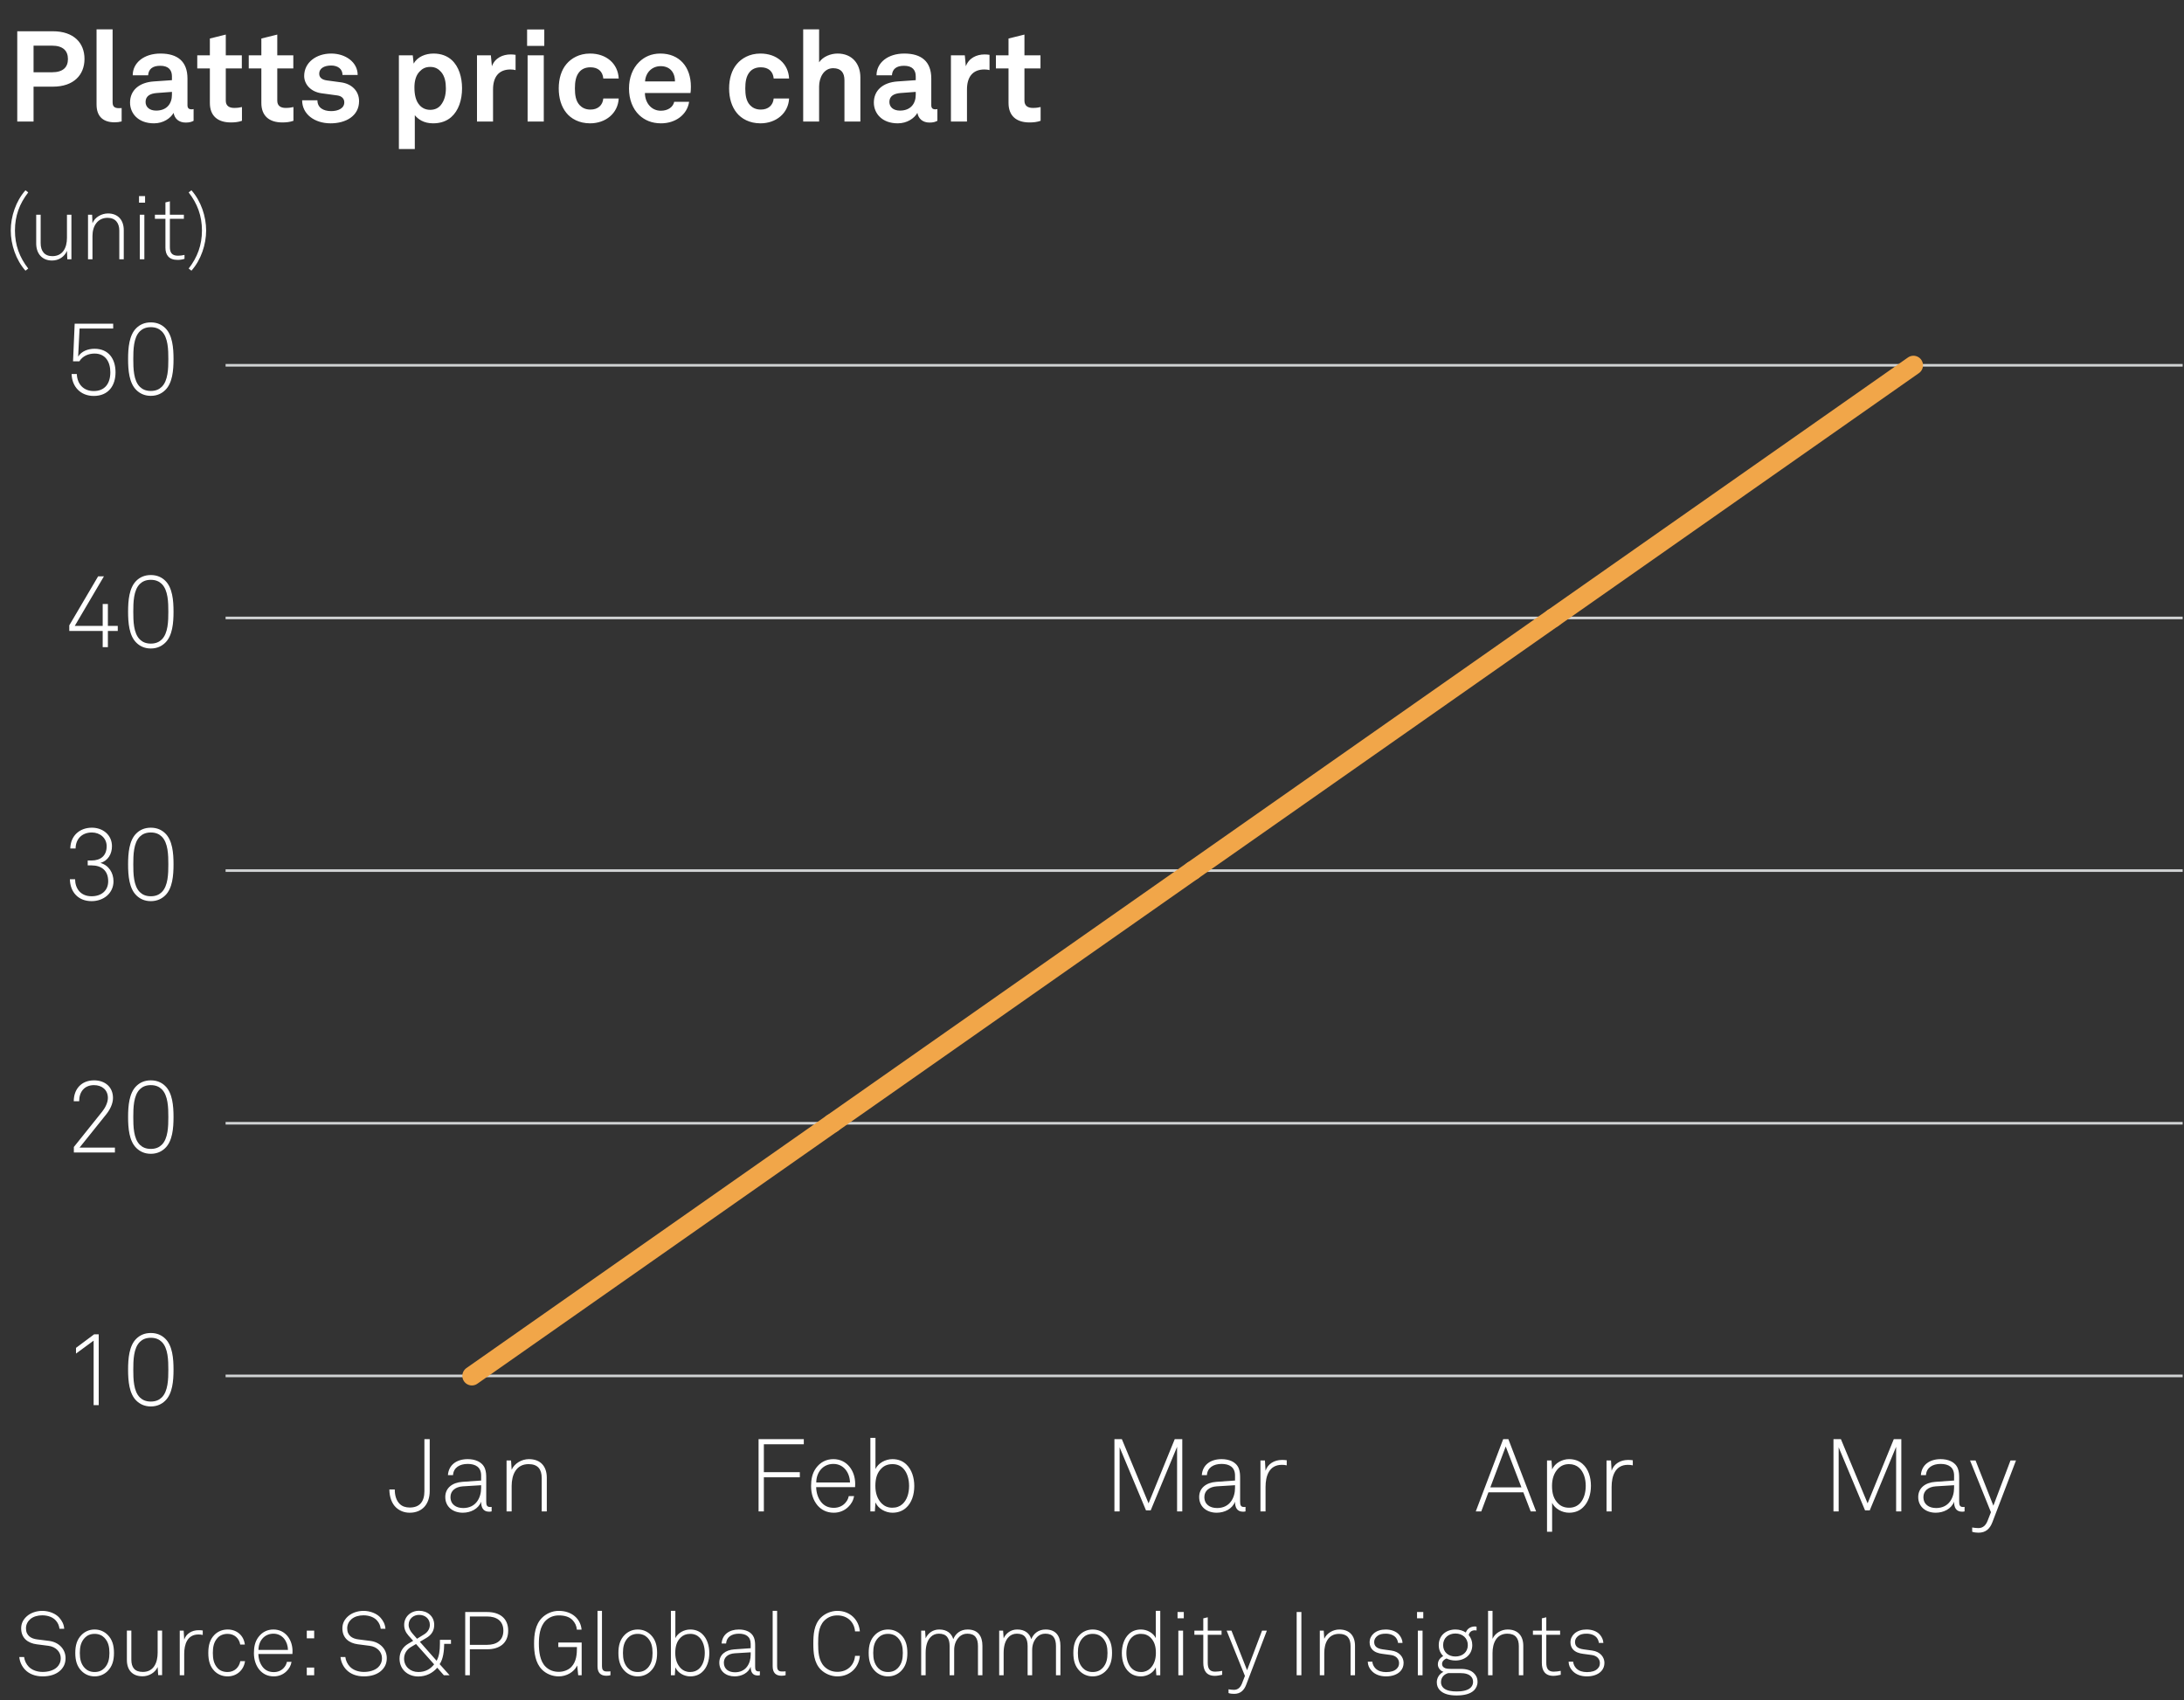 <svg width="343" height="267" viewBox="0 0 343 267" fill="none" xmlns="http://www.w3.org/2000/svg">
<rect x="0" y="0" width="343" height="267" fill="#333333" stroke="none"/>
<path d="M2.71 4.91H8.31C11.57 4.91 13.27 6.73 13.27 9.25C13.27 11.77 11.57 13.61 8.31 13.61H5.27V19.09H2.71V4.91ZM8.17 11.35C9.89 11.35 10.67 10.57 10.67 9.27C10.67 7.97 9.89 7.17 8.17 7.17H5.27V11.35H8.17ZM18.004 19.21C16.304 19.21 15.164 18.39 15.164 16.41V4.61H17.684V15.99C17.684 16.59 17.824 16.99 18.684 16.99C18.904 16.99 18.964 16.97 19.104 16.97V19.07C18.644 19.17 18.464 19.21 18.004 19.21ZM24.183 19.37C21.703 19.37 20.423 17.81 20.423 16.11C20.423 14.21 21.823 12.95 24.143 12.79L27.003 12.59V11.99C27.003 11.01 26.483 10.33 25.163 10.33C23.943 10.33 23.323 10.87 23.263 11.83H20.843C20.843 9.85 22.623 8.41 25.203 8.41C27.883 8.41 29.443 9.65 29.443 12.33V16.51C29.443 16.99 29.663 17.17 30.083 17.17C30.203 17.17 30.323 17.15 30.403 17.13V18.97C30.083 19.15 29.723 19.25 29.163 19.25C28.083 19.25 27.423 18.63 27.263 17.73C26.783 18.57 25.663 19.37 24.183 19.37ZM24.523 17.37C26.223 17.37 27.003 16.25 27.003 14.89V14.43L24.603 14.61C23.603 14.69 22.863 15.07 22.863 16.01C22.863 16.81 23.483 17.37 24.523 17.37ZM36.26 19.23C34.16 19.23 32.96 18.17 32.96 16.17V10.75H30.98V8.69H32.96V6.05L35.46 5.43V8.69H37.98V10.75H35.46V15.81C35.46 16.61 35.98 16.95 36.78 16.95C37.3 16.95 37.68 16.89 38 16.81V18.97C37.46 19.17 36.86 19.23 36.26 19.23ZM44.346 19.23C42.246 19.23 41.046 18.17 41.046 16.17V10.75H39.066V8.69H41.046V6.05L43.546 5.43V8.69H46.066V10.75H43.546V15.81C43.546 16.61 44.066 16.95 44.866 16.95C45.386 16.95 45.766 16.89 46.086 16.81V18.97C45.546 19.17 44.946 19.23 44.346 19.23ZM51.932 19.37C49.412 19.37 47.452 17.95 47.452 15.75H49.852C49.852 16.91 50.772 17.45 52.012 17.45C53.052 17.45 54.072 17.05 54.072 16.07C54.072 15.51 53.692 15.09 52.992 14.99L50.492 14.65C48.772 14.41 47.772 13.21 47.772 11.93C47.772 9.81 49.672 8.41 52.012 8.41C54.272 8.41 56.172 9.77 56.172 11.77H53.792C53.792 10.81 53.032 10.29 52.012 10.29C50.932 10.29 50.132 10.73 50.132 11.57C50.132 12.31 50.772 12.55 51.332 12.63L53.552 12.93C55.192 13.15 56.392 14.25 56.392 15.89C56.392 18.21 54.312 19.37 51.932 19.37ZM62.646 23.41V8.69H64.826L64.966 9.99C65.546 8.93 66.806 8.41 68.086 8.41C69.286 8.41 70.246 8.79 70.946 9.43C72.066 10.45 72.566 12.13 72.566 13.87C72.566 15.73 72.006 17.39 70.866 18.39C70.166 19.01 69.206 19.37 68.026 19.37C66.526 19.37 65.646 18.71 65.146 18.09V23.41H62.646ZM67.566 17.25C68.326 17.25 68.866 16.95 69.226 16.51C69.786 15.81 70.026 14.93 70.026 13.87C70.026 12.91 69.866 11.99 69.286 11.31C68.866 10.83 68.366 10.51 67.566 10.51C66.806 10.51 66.306 10.79 65.866 11.27C65.286 11.89 65.086 12.79 65.086 13.73C65.086 14.85 65.286 15.85 65.906 16.53C66.286 16.95 66.826 17.25 67.566 17.25ZM74.912 19.09V8.69H77.092L77.252 10.41C77.732 9.09 78.972 8.55 80.192 8.55C80.452 8.55 80.712 8.57 80.972 8.61V11.01C80.772 10.95 80.472 10.91 80.172 10.91C78.312 10.91 77.432 12.11 77.432 14.05V19.09H74.912ZM82.861 8.69H85.401V19.09H82.861V8.69ZM82.781 4.63H85.481V7.21H82.781V4.63ZM92.67 19.37C90.95 19.37 89.67 18.63 88.95 17.73C88.15 16.75 87.75 15.41 87.75 13.89C87.75 12.37 88.15 11.01 88.97 10.05C89.71 9.17 90.95 8.41 92.67 8.41C95.21 8.41 97.05 9.97 97.17 12.33H94.75C94.65 11.21 93.93 10.57 92.73 10.57C91.91 10.57 91.37 10.87 91.03 11.25C90.41 11.93 90.29 12.91 90.29 13.89C90.29 14.87 90.41 15.85 91.03 16.51C91.39 16.89 91.91 17.21 92.73 17.21C93.91 17.21 94.65 16.53 94.75 15.47H97.17C97.05 17.79 95.13 19.37 92.67 19.37ZM103.825 19.37C102.345 19.37 101.245 18.87 100.405 18.09C99.345 17.09 98.785 15.59 98.785 13.89C98.785 12.23 99.345 10.73 100.385 9.73C101.185 8.95 102.265 8.41 103.705 8.41C106.705 8.41 108.505 10.51 108.505 13.61C108.505 14.01 108.485 14.37 108.445 14.61H101.285C101.285 16.03 102.205 17.39 103.785 17.39C104.925 17.39 105.705 16.81 105.885 15.99H108.225C107.925 18.03 106.065 19.37 103.825 19.37ZM101.305 12.79H106.005C106.005 11.25 105.105 10.39 103.765 10.39C102.405 10.39 101.405 11.37 101.305 12.79ZM119.428 19.37C117.708 19.37 116.428 18.63 115.708 17.73C114.908 16.75 114.508 15.41 114.508 13.89C114.508 12.37 114.908 11.01 115.728 10.05C116.468 9.17 117.708 8.41 119.428 8.41C121.968 8.41 123.808 9.97 123.928 12.33H121.508C121.408 11.21 120.688 10.57 119.488 10.57C118.668 10.57 118.128 10.87 117.788 11.25C117.168 11.93 117.048 12.91 117.048 13.89C117.048 14.87 117.168 15.85 117.788 16.51C118.148 16.89 118.668 17.21 119.488 17.21C120.668 17.21 121.408 16.53 121.508 15.47H123.928C123.808 17.79 121.888 19.37 119.428 19.37ZM126.142 4.61H128.642V9.79C129.242 8.89 130.462 8.41 131.542 8.41C133.822 8.41 135.122 10.01 135.122 12.15V19.09H132.622V12.61C132.622 11.41 132.082 10.71 130.842 10.71C129.342 10.71 128.642 12.25 128.642 13.57V19.09H126.142V4.61ZM140.999 19.37C138.519 19.37 137.239 17.81 137.239 16.11C137.239 14.21 138.639 12.95 140.959 12.79L143.819 12.59V11.99C143.819 11.01 143.299 10.33 141.979 10.33C140.759 10.33 140.139 10.87 140.079 11.83H137.659C137.659 9.85 139.439 8.41 142.019 8.41C144.699 8.41 146.259 9.65 146.259 12.33V16.51C146.259 16.99 146.479 17.17 146.899 17.17C147.019 17.17 147.139 17.15 147.219 17.13V18.97C146.899 19.15 146.539 19.25 145.979 19.25C144.899 19.25 144.239 18.63 144.079 17.73C143.599 18.57 142.479 19.37 140.999 19.37ZM141.339 17.37C143.039 17.37 143.819 16.25 143.819 14.89V14.43L141.419 14.61C140.419 14.69 139.679 15.07 139.679 16.01C139.679 16.81 140.299 17.37 141.339 17.37ZM149.345 19.09V8.69H151.525L151.685 10.41C152.165 9.09 153.405 8.55 154.625 8.55C154.885 8.55 155.145 8.57 155.405 8.61V11.01C155.205 10.95 154.905 10.91 154.605 10.91C152.745 10.91 151.865 12.11 151.865 14.05V19.09H149.345ZM161.69 19.23C159.59 19.23 158.39 18.17 158.39 16.17V10.75H156.41V8.69H158.39V6.05L160.89 5.43V8.69H163.41V10.75H160.89V15.81C160.89 16.61 161.41 16.95 162.21 16.95C162.73 16.95 163.11 16.89 163.43 16.81V18.97C162.89 19.17 162.29 19.23 161.69 19.23Z" fill="white"/>
<path d="M4 42.512C2.488 40.818 1.69 38.382 1.69 36.198C1.69 34.014 2.488 31.578 4 29.884L4.434 30.22C3.062 31.984 2.348 33.902 2.348 36.198C2.348 38.494 3.062 40.412 4.434 42.176L4 42.512ZM8.178 40.916C6.596 40.916 5.686 39.81 5.686 38.242V33.72H6.386V38.2C6.386 39.418 6.988 40.23 8.22 40.23C9.844 40.23 10.516 38.928 10.516 37.36V33.72H11.216V40.72H10.572L10.516 39.404C10.124 40.328 9.228 40.916 8.178 40.916ZM13.823 40.72V33.72H14.467L14.523 35.064C14.887 34.098 15.979 33.524 16.959 33.524C18.555 33.524 19.437 34.588 19.437 36.142V40.72H18.737V36.212C18.737 35.036 18.135 34.21 16.889 34.21C15.335 34.21 14.523 35.498 14.523 37.052V40.72H13.823ZM21.958 33.72H22.672V40.72H21.958V33.72ZM21.832 30.794H22.784V31.83H21.832V30.794ZM27.884 40.818C26.512 40.818 25.98 40.02 25.98 38.9V34.364H24.328V33.72H25.98V31.788L26.68 31.62V33.72H28.878V34.364H26.68V38.802C26.68 39.572 26.918 40.16 27.94 40.16C28.318 40.16 28.612 40.118 28.976 40.034V40.65C28.626 40.762 28.276 40.818 27.884 40.818ZM30.065 42.512L29.631 42.176C31.003 40.412 31.717 38.494 31.717 36.198C31.717 33.902 31.003 31.984 29.631 30.22L30.065 29.884C31.577 31.578 32.375 34.014 32.375 36.198C32.375 38.382 31.577 40.818 30.065 42.512Z" fill="white"/>
<path d="M10.296 260.412C10.296 261.28 9.974 261.854 9.512 262.316C8.84 262.974 7.846 263.282 6.698 263.282C5.564 263.282 4.584 262.918 3.926 262.218C3.436 261.7 3.1 261 3.03 260.244H3.786C3.856 260.832 4.136 261.378 4.514 261.77C5.046 262.316 5.872 262.582 6.698 262.582C7.552 262.582 8.406 262.358 8.952 261.84C9.302 261.504 9.54 261.042 9.54 260.412C9.54 259.46 8.798 258.634 7.608 258.48L5.76 258.242C4.36 258.06 3.324 257.262 3.324 255.736C3.324 254.91 3.688 254.322 4.192 253.86C4.808 253.3 5.718 252.992 6.642 252.992C7.706 252.992 8.77 253.426 9.33 254.084C9.75 254.574 10.03 255.092 10.086 255.806H9.344C9.274 255.302 9.12 254.924 8.798 254.546C8.364 254.014 7.552 253.692 6.642 253.692C5.928 253.692 5.242 253.874 4.752 254.294C4.374 254.63 4.08 255.092 4.08 255.736C4.08 256.912 4.92 257.36 5.83 257.472L7.706 257.71C9.246 257.906 10.296 259.012 10.296 260.412ZM17.899 259.6C17.899 260.79 17.633 261.714 16.905 262.442C16.415 262.932 15.729 263.282 14.861 263.282C13.993 263.282 13.307 262.932 12.817 262.442C12.089 261.714 11.823 260.79 11.823 259.6C11.823 258.41 12.089 257.486 12.817 256.758C13.307 256.268 13.993 255.918 14.861 255.918C15.729 255.918 16.415 256.268 16.905 256.758C17.633 257.486 17.899 258.41 17.899 259.6ZM17.185 259.6C17.185 258.69 17.031 257.878 16.401 257.22C16.037 256.842 15.533 256.604 14.861 256.604C14.189 256.604 13.685 256.842 13.321 257.22C12.691 257.878 12.537 258.69 12.537 259.6C12.537 260.51 12.691 261.322 13.321 261.98C13.685 262.358 14.189 262.596 14.861 262.596C15.533 262.596 16.037 262.358 16.401 261.98C17.031 261.322 17.185 260.51 17.185 259.6ZM25.458 263.086H24.842L24.758 261.812C24.366 262.708 23.372 263.268 22.392 263.268C20.782 263.268 19.928 262.274 19.928 260.706V256.086H20.628V260.664C20.628 261.882 21.16 262.582 22.434 262.582C24.156 262.582 24.758 261.098 24.758 259.586V256.086H25.458V263.086ZM31.842 256.772C31.618 256.716 31.38 256.702 31.156 256.702C29.406 256.702 28.93 258.27 28.93 259.74V263.1H28.23V256.1H28.846L28.93 257.514C29.238 256.548 30.176 256.03 31.156 256.03C31.38 256.03 31.618 256.03 31.842 256.072V256.772ZM38.482 260.888C38.3 262.246 37.222 263.282 35.752 263.282C34.884 263.282 34.184 262.946 33.694 262.456C32.966 261.728 32.714 260.79 32.714 259.6C32.714 258.41 32.966 257.472 33.694 256.744C34.184 256.254 34.884 255.918 35.752 255.918C37.208 255.918 38.286 256.87 38.454 258.284H37.726C37.572 257.318 36.816 256.604 35.752 256.604C35.08 256.604 34.562 256.828 34.198 257.206C33.568 257.864 33.428 258.69 33.428 259.6C33.428 260.51 33.568 261.35 34.198 262.008C34.562 262.386 35.08 262.596 35.752 262.596C36.83 262.596 37.572 261.84 37.74 260.888H38.482ZM45.94 259.306C45.94 259.474 45.926 259.6 45.926 259.768H40.578C40.592 260.58 40.858 261.336 41.306 261.868C41.698 262.33 42.244 262.61 43 262.61C43.616 262.61 44.148 262.386 44.526 261.994C44.778 261.728 44.974 261.42 45.058 261H45.786C45.688 261.602 45.394 262.092 45.002 262.47C44.498 262.974 43.798 263.282 43 263.282C41.992 263.282 41.278 262.862 40.774 262.288C40.2 261.616 39.878 260.692 39.878 259.628C39.878 258.746 40.018 257.878 40.564 257.136C41.152 256.338 41.964 255.918 42.944 255.918C44.834 255.918 45.94 257.542 45.94 259.306ZM45.226 259.124C45.198 257.794 44.372 256.576 42.944 256.576C41.502 256.576 40.592 257.738 40.592 259.124H45.226ZM49.343 257.304H48.181V256.1H49.343V257.304ZM49.343 263.1H48.181V261.896H49.343V263.1ZM60.745 260.412C60.745 261.28 60.423 261.854 59.961 262.316C59.289 262.974 58.295 263.282 57.147 263.282C56.013 263.282 55.033 262.918 54.375 262.218C53.885 261.7 53.549 261 53.479 260.244H54.235C54.305 260.832 54.585 261.378 54.963 261.77C55.495 262.316 56.321 262.582 57.147 262.582C58.001 262.582 58.855 262.358 59.401 261.84C59.751 261.504 59.989 261.042 59.989 260.412C59.989 259.46 59.247 258.634 58.057 258.48L56.209 258.242C54.809 258.06 53.773 257.262 53.773 255.736C53.773 254.91 54.137 254.322 54.641 253.86C55.257 253.3 56.167 252.992 57.091 252.992C58.155 252.992 59.219 253.426 59.779 254.084C60.199 254.574 60.479 255.092 60.535 255.806H59.793C59.723 255.302 59.569 254.924 59.247 254.546C58.813 254.014 58.001 253.692 57.091 253.692C56.377 253.692 55.691 253.874 55.201 254.294C54.823 254.63 54.529 255.092 54.529 255.736C54.529 256.912 55.369 257.36 56.279 257.472L58.155 257.71C59.695 257.906 60.745 259.012 60.745 260.412ZM70.826 258.172H69.762C69.748 259.222 69.622 260.538 69.048 261.364L70.602 263.1H69.706L68.67 261.924C67.956 262.75 66.934 263.296 65.688 263.296C64.064 263.296 62.748 262.204 62.748 260.496C62.748 259.502 63.252 258.662 64.106 258.158L64.89 257.696L64.162 256.884C63.686 256.352 63.476 255.82 63.476 255.19C63.476 253.958 64.456 252.978 65.814 252.978C67.13 252.978 68.194 253.832 68.194 255.19C68.194 256.142 67.732 256.786 66.976 257.234L65.94 257.85L68.572 260.832C68.978 260.104 69.09 259.222 69.09 258.144V257.542H70.826V258.172ZM67.508 255.19C67.508 254.238 66.78 253.622 65.814 253.622C64.932 253.622 64.176 254.238 64.176 255.19C64.176 255.68 64.428 256.142 64.764 256.534L65.492 257.374L66.626 256.674C67.172 256.338 67.508 255.806 67.508 255.19ZM68.18 261.392L65.338 258.2L64.554 258.662C63.882 259.054 63.462 259.712 63.462 260.496C63.462 261.756 64.47 262.596 65.688 262.596C66.808 262.596 67.592 262.134 68.18 261.392ZM79.811 256.1C79.811 258.102 78.411 259.026 76.507 259.026H73.791V263.1H73.063V253.174H76.507C78.411 253.174 79.811 254.098 79.811 256.1ZM79.055 256.1C79.055 254.546 77.963 253.874 76.507 253.874H73.791V258.326H76.507C77.963 258.326 79.055 257.654 79.055 256.1ZM91.352 263.1H90.806L90.652 261.574C90.134 262.638 88.944 263.282 87.754 263.282C86.69 263.282 85.752 262.848 85.136 262.232C84.072 261.182 83.876 259.558 83.876 258.144C83.876 256.716 84.058 255.134 85.136 254.07C85.766 253.454 86.69 252.992 87.754 252.992C89.798 252.992 91.198 254.238 91.338 255.946H90.596C90.54 255.302 90.302 254.868 89.938 254.462C89.42 253.902 88.622 253.706 87.768 253.706C86.914 253.706 86.228 254.014 85.71 254.518C84.786 255.428 84.632 256.926 84.632 258.144C84.632 259.348 84.786 260.916 85.724 261.798C86.256 262.302 86.942 262.568 87.754 262.568C88.552 262.568 89.294 262.26 89.742 261.784C90.54 260.944 90.61 259.768 90.61 258.676H87.684V257.962H91.352V263.1ZM95.87 263.1C95.716 263.142 95.534 263.184 95.24 263.184C94.344 263.184 93.84 262.722 93.84 261.7V252.992H94.54V261.672C94.54 262.148 94.68 262.512 95.268 262.512C95.548 262.512 95.674 262.512 95.87 262.484V263.1ZM103.198 259.6C103.198 260.79 102.932 261.714 102.204 262.442C101.714 262.932 101.028 263.282 100.16 263.282C99.292 263.282 98.606 262.932 98.116 262.442C97.388 261.714 97.122 260.79 97.122 259.6C97.122 258.41 97.388 257.486 98.116 256.758C98.606 256.268 99.292 255.918 100.16 255.918C101.028 255.918 101.714 256.268 102.204 256.758C102.932 257.486 103.198 258.41 103.198 259.6ZM102.484 259.6C102.484 258.69 102.33 257.878 101.7 257.22C101.336 256.842 100.832 256.604 100.16 256.604C99.488 256.604 98.984 256.842 98.62 257.22C97.99 257.878 97.836 258.69 97.836 259.6C97.836 260.51 97.99 261.322 98.62 261.98C98.984 262.358 99.488 262.596 100.16 262.596C100.832 262.596 101.336 262.358 101.7 261.98C102.33 261.322 102.484 260.51 102.484 259.6ZM111.4 259.614C111.4 260.818 111.036 261.938 110.252 262.624C109.79 263.03 109.188 263.282 108.39 263.282C107.452 263.282 106.444 262.736 106.066 261.868L105.982 263.1H105.366V252.992H106.066V257.276C106.444 256.478 107.41 255.918 108.404 255.918C109.216 255.918 109.846 256.198 110.308 256.646C111.05 257.346 111.4 258.466 111.4 259.614ZM110.686 259.6C110.686 258.704 110.448 257.808 109.902 257.22C109.538 256.842 109.062 256.604 108.404 256.604C107.76 256.604 107.284 256.814 106.934 257.15C106.29 257.752 106.052 258.564 106.052 259.6C106.052 260.566 106.318 261.42 106.948 262.036C107.298 262.372 107.76 262.596 108.376 262.596C108.964 262.596 109.412 262.414 109.762 262.106C110.406 261.532 110.686 260.594 110.686 259.6ZM119.338 263.1C119.17 263.128 119.17 263.142 119.002 263.142C118.134 263.142 117.896 262.512 117.896 261.77C117.518 262.764 116.454 263.282 115.376 263.282C114.018 263.282 112.968 262.47 112.968 261.126C112.968 259.88 113.934 259.138 115.32 259.04L117.896 258.858V258.172C117.896 257.01 117.112 256.576 116.048 256.576C114.942 256.576 114.102 257.08 114.032 258.116H113.332C113.43 256.702 114.536 255.918 116.048 255.918C117 255.918 118.036 256.24 118.414 257.206C118.582 257.64 118.596 258.088 118.596 258.55V261.742C118.596 262.218 118.666 262.498 119.142 262.498C119.226 262.498 119.268 262.498 119.338 262.484V263.1ZM117.896 259.866V259.502L115.39 259.656C114.354 259.726 113.682 260.272 113.682 261.126C113.682 262.134 114.438 262.638 115.432 262.638C117.196 262.638 117.896 261.21 117.896 259.866ZM123.378 263.1C123.224 263.142 123.042 263.184 122.748 263.184C121.852 263.184 121.348 262.722 121.348 261.7V252.992H122.048V261.672C122.048 262.148 122.188 262.512 122.776 262.512C123.056 262.512 123.182 262.512 123.378 262.484V263.1ZM135.042 260.062C134.888 261.896 133.488 263.282 131.514 263.282C130.562 263.282 129.582 262.89 128.896 262.204C127.832 261.126 127.734 259.544 127.734 258.13C127.734 256.716 127.832 255.148 128.896 254.07C129.582 253.384 130.562 252.992 131.514 252.992C133.488 252.992 134.888 254.378 135.042 256.212H134.286C134.16 254.742 133.082 253.706 131.514 253.706C130.632 253.706 129.96 254.014 129.428 254.56C128.532 255.484 128.49 256.94 128.49 258.13C128.49 259.32 128.546 260.79 129.442 261.714C129.988 262.274 130.688 262.568 131.514 262.568C133.082 262.568 134.16 261.532 134.286 260.062H135.042ZM142.504 259.6C142.504 260.79 142.238 261.714 141.51 262.442C141.02 262.932 140.334 263.282 139.466 263.282C138.598 263.282 137.912 262.932 137.422 262.442C136.694 261.714 136.428 260.79 136.428 259.6C136.428 258.41 136.694 257.486 137.422 256.758C137.912 256.268 138.598 255.918 139.466 255.918C140.334 255.918 141.02 256.268 141.51 256.758C142.238 257.486 142.504 258.41 142.504 259.6ZM141.79 259.6C141.79 258.69 141.636 257.878 141.006 257.22C140.642 256.842 140.138 256.604 139.466 256.604C138.794 256.604 138.29 256.842 137.926 257.22C137.296 257.878 137.142 258.69 137.142 259.6C137.142 260.51 137.296 261.322 137.926 261.98C138.29 262.358 138.794 262.596 139.466 262.596C140.138 262.596 140.642 262.358 141.006 261.98C141.636 261.322 141.79 260.51 141.79 259.6ZM154.291 263.1H153.591V258.522C153.591 257.304 153.143 256.576 151.925 256.576C151.393 256.576 151.001 256.758 150.679 257.052C150.133 257.57 149.853 258.298 149.853 259.138V263.1H149.139V258.522C149.139 257.304 148.677 256.576 147.459 256.576C146.927 256.576 146.521 256.758 146.213 257.052C145.583 257.64 145.373 258.606 145.373 259.6V263.1H144.673V256.1H145.289L145.373 257.304C145.737 256.506 146.493 255.918 147.501 255.918C148.719 255.918 149.433 256.52 149.713 257.43C150.077 256.562 150.819 255.918 151.967 255.918C153.605 255.918 154.291 256.982 154.291 258.48V263.1ZM166.541 263.1H165.841V258.522C165.841 257.304 165.393 256.576 164.175 256.576C163.643 256.576 163.251 256.758 162.929 257.052C162.383 257.57 162.103 258.298 162.103 259.138V263.1H161.389V258.522C161.389 257.304 160.927 256.576 159.709 256.576C159.177 256.576 158.771 256.758 158.463 257.052C157.833 257.64 157.623 258.606 157.623 259.6V263.1H156.923V256.1H157.539L157.623 257.304C157.987 256.506 158.743 255.918 159.751 255.918C160.969 255.918 161.683 256.52 161.963 257.43C162.327 256.562 163.069 255.918 164.217 255.918C165.855 255.918 166.541 256.982 166.541 258.48V263.1ZM174.647 259.6C174.647 260.79 174.381 261.714 173.653 262.442C173.163 262.932 172.477 263.282 171.609 263.282C170.741 263.282 170.055 262.932 169.565 262.442C168.837 261.714 168.571 260.79 168.571 259.6C168.571 258.41 168.837 257.486 169.565 256.758C170.055 256.268 170.741 255.918 171.609 255.918C172.477 255.918 173.163 256.268 173.653 256.758C174.381 257.486 174.647 258.41 174.647 259.6ZM173.933 259.6C173.933 258.69 173.779 257.878 173.149 257.22C172.785 256.842 172.281 256.604 171.609 256.604C170.937 256.604 170.433 256.842 170.069 257.22C169.439 257.878 169.285 258.69 169.285 259.6C169.285 260.51 169.439 261.322 170.069 261.98C170.433 262.358 170.937 262.596 171.609 262.596C172.281 262.596 172.785 262.358 173.149 261.98C173.779 261.322 173.933 260.51 173.933 259.6ZM182.22 263.1H181.604L181.52 261.868C181.142 262.736 180.134 263.282 179.196 263.282C178.398 263.282 177.796 263.03 177.334 262.624C176.55 261.938 176.186 260.818 176.186 259.614C176.186 258.466 176.536 257.346 177.278 256.646C177.74 256.198 178.37 255.918 179.182 255.918C180.176 255.918 181.142 256.478 181.52 257.276V252.992H182.22V263.1ZM181.534 259.6C181.534 258.564 181.296 257.752 180.652 257.15C180.302 256.814 179.826 256.604 179.182 256.604C178.524 256.604 178.048 256.842 177.684 257.22C177.138 257.808 176.9 258.704 176.9 259.6C176.9 260.594 177.18 261.532 177.824 262.106C178.174 262.414 178.622 262.596 179.21 262.596C179.826 262.596 180.288 262.372 180.638 262.036C181.268 261.42 181.534 260.566 181.534 259.6ZM185.915 254.154H184.935V253.174H185.915V254.154ZM185.803 263.1H185.061V256.1H185.803V263.1ZM191.946 263.03C191.554 263.114 191.176 263.198 190.784 263.198C189.482 263.198 188.978 262.372 188.978 261.154V256.744H187.578V256.1H188.978V254.168L189.678 254V256.1H191.848V256.744H189.678V261.126C189.678 261.952 189.902 262.54 190.84 262.54C191.218 262.54 191.568 262.484 191.946 262.414V263.03ZM198.962 256.1L195.714 264.598C195.378 265.48 194.804 266.026 193.824 266.026C193.558 266.026 193.194 265.998 192.942 265.9V265.312C193.222 265.354 193.516 265.396 193.796 265.396C194.468 265.396 194.846 264.948 195.07 264.36L195.518 263.212L192.648 256.1H193.404L195.854 262.316L198.206 256.1H198.962ZM204.385 263.1H203.643V253.174H204.385V263.1ZM212.807 263.1H212.107V258.522C212.107 257.304 211.575 256.604 210.301 256.604C208.579 256.604 207.977 258.088 207.977 259.6V263.1H207.277V256.1H207.893L207.977 257.374C208.369 256.492 209.363 255.918 210.343 255.918C211.953 255.918 212.807 256.912 212.807 258.48V263.1ZM220.437 261.154C220.437 261.672 220.269 262.092 219.961 262.442C219.457 263.002 218.617 263.282 217.693 263.282C216.741 263.282 215.929 262.988 215.397 262.386C215.005 261.938 214.837 261.546 214.809 260.972H215.523C215.565 261.392 215.747 261.756 216.041 262.05C216.447 262.442 217.021 262.61 217.693 262.61C218.421 262.61 218.995 262.442 219.345 262.092C219.597 261.84 219.723 261.602 219.723 261.196C219.723 260.566 219.275 260.034 218.435 259.922L217.077 259.74C216.503 259.67 215.887 259.488 215.495 259.04C215.243 258.746 215.103 258.382 215.103 257.934C215.103 257.374 215.341 256.912 215.705 256.576C216.209 256.114 216.895 255.918 217.623 255.918C218.463 255.918 219.261 256.184 219.737 256.744C220.059 257.122 220.255 257.584 220.269 258.032H219.569C219.541 257.808 219.443 257.458 219.219 257.192C218.897 256.814 218.351 256.576 217.623 256.576C217.077 256.576 216.671 256.674 216.363 256.898C216.013 257.15 215.817 257.486 215.817 257.864C215.817 258.452 216.111 258.9 217.175 259.04L218.505 259.222C219.821 259.404 220.437 260.3 220.437 261.154ZM223.527 254.154H222.547V253.174H223.527V254.154ZM223.415 263.1H222.673V256.1H223.415V263.1ZM232.049 264.15C232.049 264.696 231.825 265.13 231.517 265.452C230.915 266.068 229.865 266.278 228.745 266.278C227.681 266.278 226.729 266.068 226.141 265.466C225.833 265.144 225.651 264.738 225.651 264.206C225.651 263.534 226.043 262.876 226.701 262.568C226.211 262.428 225.819 261.91 225.819 261.42C225.819 260.818 226.127 260.398 226.659 260.09C226.225 259.67 225.959 259.096 225.959 258.368C225.959 256.856 227.107 255.918 228.577 255.918C229.193 255.918 229.753 256.086 230.215 256.394C230.397 255.792 230.999 255.442 231.629 255.442C231.713 255.442 231.811 255.47 231.895 255.47V256.072C231.811 256.072 231.713 256.044 231.629 256.044C231.125 256.044 230.761 256.324 230.663 256.8C231.013 257.206 231.223 257.738 231.223 258.368C231.223 259.88 230.047 260.79 228.577 260.79C228.059 260.79 227.583 260.678 227.177 260.468C226.813 260.608 226.477 260.902 226.477 261.336C226.477 261.672 226.687 261.882 226.967 261.994C227.219 262.092 227.639 262.106 227.905 262.106H229.431C230.327 262.106 231.041 262.33 231.489 262.792C231.825 263.128 232.049 263.534 232.049 264.15ZM230.523 258.368C230.523 257.248 229.669 256.548 228.577 256.548C227.485 256.548 226.645 257.248 226.645 258.368C226.645 259.488 227.485 260.16 228.577 260.16C229.669 260.16 230.523 259.488 230.523 258.368ZM231.349 264.15C231.349 263.758 231.223 263.506 231.013 263.282C230.691 262.946 230.145 262.764 229.319 262.764H227.471C226.883 262.904 226.309 263.38 226.309 264.206C226.309 264.57 226.463 264.878 226.687 265.088C227.191 265.564 228.059 265.648 228.759 265.648C229.459 265.648 230.453 265.564 230.985 265.032C231.195 264.822 231.349 264.514 231.349 264.15ZM239.234 263.1H238.534V258.522C238.534 257.304 238.002 256.576 236.728 256.576C235.006 256.576 234.404 258.088 234.404 259.6V263.1H233.704V252.992H234.404V257.388C234.796 256.492 235.79 255.918 236.77 255.918C238.38 255.918 239.234 256.912 239.234 258.48V263.1ZM245.116 263.03C244.724 263.114 244.346 263.198 243.954 263.198C242.652 263.198 242.148 262.372 242.148 261.154V256.744H240.748V256.1H242.148V254.168L242.848 254V256.1H245.018V256.744H242.848V261.126C242.848 261.952 243.072 262.54 244.01 262.54C244.388 262.54 244.738 262.484 245.116 262.414V263.03ZM251.978 261.154C251.978 261.672 251.81 262.092 251.502 262.442C250.998 263.002 250.158 263.282 249.234 263.282C248.282 263.282 247.47 262.988 246.938 262.386C246.546 261.938 246.378 261.546 246.35 260.972H247.064C247.106 261.392 247.288 261.756 247.582 262.05C247.988 262.442 248.562 262.61 249.234 262.61C249.962 262.61 250.536 262.442 250.886 262.092C251.138 261.84 251.264 261.602 251.264 261.196C251.264 260.566 250.816 260.034 249.976 259.922L248.618 259.74C248.044 259.67 247.428 259.488 247.036 259.04C246.784 258.746 246.644 258.382 246.644 257.934C246.644 257.374 246.882 256.912 247.246 256.576C247.75 256.114 248.436 255.918 249.164 255.918C250.004 255.918 250.802 256.184 251.278 256.744C251.6 257.122 251.796 257.584 251.81 258.032H251.11C251.082 257.808 250.984 257.458 250.76 257.192C250.438 256.814 249.892 256.576 249.164 256.576C248.618 256.576 248.212 256.674 247.904 256.898C247.554 257.15 247.358 257.486 247.358 257.864C247.358 258.452 247.652 258.9 248.716 259.04L250.046 259.222C251.362 259.404 251.978 260.3 251.978 261.154Z" fill="white"/>
<path d="M15.504 220.68H14.704V210.552L11.936 212.584V211.688L14.784 209.56H15.504V220.68ZM27.253 215.112C27.253 216.856 27.093 218.888 25.941 219.992C25.429 220.488 24.709 220.888 23.685 220.888C22.661 220.888 21.941 220.488 21.429 219.992C20.277 218.888 20.117 216.856 20.117 215.112C20.117 213.368 20.277 211.336 21.429 210.232C21.941 209.736 22.661 209.352 23.685 209.352C24.709 209.352 25.429 209.736 25.941 210.232C27.093 211.336 27.253 213.368 27.253 215.112ZM26.437 215.112C26.437 213.672 26.405 211.72 25.397 210.744C24.997 210.36 24.469 210.104 23.685 210.104C22.901 210.104 22.373 210.36 21.973 210.744C20.965 211.72 20.933 213.672 20.933 215.112C20.933 216.552 20.965 218.504 21.973 219.48C22.373 219.864 22.901 220.12 23.685 220.12C24.469 220.12 24.997 219.864 25.397 219.48C26.405 218.504 26.437 216.552 26.437 215.112Z" fill="white"/>
<path d="M18.048 181H11.6V180.136L16.048 174.584C16.496 174.024 16.944 173.176 16.944 172.44C16.944 171.144 15.984 170.424 14.768 170.424C13.248 170.424 12.432 171.48 12.432 172.952H11.584C11.584 171.048 12.784 169.672 14.768 169.672C16.496 169.672 17.744 170.712 17.744 172.44C17.744 173.384 17.232 174.344 16.656 175.048L12.496 180.232H18.048V181ZM27.253 175.432C27.253 177.176 27.093 179.208 25.941 180.312C25.429 180.808 24.709 181.208 23.685 181.208C22.661 181.208 21.941 180.808 21.429 180.312C20.277 179.208 20.117 177.176 20.117 175.432C20.117 173.688 20.277 171.656 21.429 170.552C21.941 170.056 22.661 169.672 23.685 169.672C24.709 169.672 25.429 170.056 25.941 170.552C27.093 171.656 27.253 173.688 27.253 175.432ZM26.437 175.432C26.437 173.992 26.405 172.04 25.397 171.064C24.997 170.68 24.469 170.424 23.685 170.424C22.901 170.424 22.373 170.68 21.973 171.064C20.965 172.04 20.933 173.992 20.933 175.432C20.933 176.872 20.965 178.824 21.973 179.8C22.373 180.184 22.901 180.44 23.685 180.44C24.469 180.44 24.997 180.184 25.397 179.8C26.405 178.824 26.437 176.872 26.437 175.432Z" fill="white"/>
<path d="M17.824 138.408C17.824 140.28 16.272 141.528 14.384 141.528C12.256 141.528 11.008 140.056 10.976 138.088H11.792C11.808 139.528 12.64 140.76 14.384 140.76C15.952 140.76 16.992 139.848 16.992 138.408C16.992 136.744 15.968 135.912 14.368 135.912H13.776V135.144H14.368C15.808 135.144 16.752 134.392 16.752 132.904C16.752 131.592 15.68 130.744 14.432 130.744C12.896 130.744 11.888 131.736 11.872 133.256H11.04C11.072 131.272 12.496 129.992 14.432 129.992C16.144 129.992 17.584 131.112 17.584 132.904C17.584 134.104 16.976 135.176 15.776 135.528C17.088 135.896 17.824 137.08 17.824 138.408ZM27.253 135.752C27.253 137.496 27.093 139.528 25.941 140.632C25.429 141.128 24.709 141.528 23.685 141.528C22.661 141.528 21.941 141.128 21.429 140.632C20.277 139.528 20.117 137.496 20.117 135.752C20.117 134.008 20.277 131.976 21.429 130.872C21.941 130.376 22.661 129.992 23.685 129.992C24.709 129.992 25.429 130.376 25.941 130.872C27.093 131.976 27.253 134.008 27.253 135.752ZM26.437 135.752C26.437 134.312 26.405 132.36 25.397 131.384C24.997 131 24.469 130.744 23.685 130.744C22.901 130.744 22.373 131 21.973 131.384C20.965 132.36 20.933 134.312 20.933 135.752C20.933 137.192 20.965 139.144 21.973 140.12C22.373 140.504 22.901 140.76 23.685 140.76C24.469 140.76 24.997 140.504 25.397 140.12C26.405 139.144 26.437 137.192 26.437 135.752Z" fill="white"/>
<path d="M18.496 99.096H16.944V101.64H16.128V99.096H10.88V98.216L15.408 90.52H16.32L11.744 98.296H16.128V94.856H16.944V98.296H18.496V99.096ZM27.253 96.072C27.253 97.816 27.093 99.848 25.941 100.952C25.429 101.448 24.709 101.848 23.685 101.848C22.661 101.848 21.941 101.448 21.429 100.952C20.277 99.848 20.117 97.816 20.117 96.072C20.117 94.328 20.277 92.296 21.429 91.192C21.941 90.696 22.661 90.312 23.685 90.312C24.709 90.312 25.429 90.696 25.941 91.192C27.093 92.296 27.253 94.328 27.253 96.072ZM26.437 96.072C26.437 94.632 26.405 92.68 25.397 91.704C24.997 91.32 24.469 91.064 23.685 91.064C22.901 91.064 22.373 91.32 21.973 91.704C20.965 92.68 20.933 94.632 20.933 96.072C20.933 97.512 20.965 99.464 21.973 100.44C22.373 100.824 22.901 101.08 23.685 101.08C24.469 101.08 24.997 100.824 25.397 100.44C26.405 99.464 26.437 97.512 26.437 96.072Z" fill="white"/>
<path d="M18.144 58.472C18.144 60.552 17.04 62.184 14.72 62.184C12.624 62.184 11.296 60.696 11.248 58.744H12.064C12.128 60.328 13.12 61.416 14.72 61.416C16.48 61.416 17.328 60.216 17.328 58.472C17.328 56.856 16.576 55.528 14.848 55.528C13.904 55.528 12.976 55.912 12.464 56.744H11.472L11.728 50.84H17.776V51.592H12.496L12.272 56.008C12.816 55.128 13.856 54.776 14.848 54.776C17.056 54.776 18.144 56.36 18.144 58.472ZM27.253 56.392C27.253 58.136 27.093 60.168 25.941 61.272C25.429 61.768 24.709 62.168 23.685 62.168C22.661 62.168 21.941 61.768 21.429 61.272C20.277 60.168 20.117 58.136 20.117 56.392C20.117 54.648 20.277 52.616 21.429 51.512C21.941 51.016 22.661 50.632 23.685 50.632C24.709 50.632 25.429 51.016 25.941 51.512C27.093 52.616 27.253 54.648 27.253 56.392ZM26.437 56.392C26.437 54.952 26.405 53 25.397 52.024C24.997 51.64 24.469 51.384 23.685 51.384C22.901 51.384 22.373 51.64 21.973 52.024C20.965 53 20.933 54.952 20.933 56.392C20.933 57.832 20.965 59.784 21.973 60.76C22.373 61.144 22.901 61.4 23.685 61.4C24.469 61.4 24.997 61.144 25.397 60.76C26.405 59.784 26.437 57.832 26.437 56.392Z" fill="white"/>
<path d="M35.429 216.09H342.79" stroke="#D1D3D4" stroke-width="0.41" stroke-miterlimit="10"/>
<path d="M35.429 176.41H342.79" stroke="#D1D3D4" stroke-width="0.41" stroke-miterlimit="10"/>
<path d="M35.429 136.73H342.79" stroke="#D1D3D4" stroke-width="0.41" stroke-miterlimit="10"/>
<path d="M35.429 97.05H342.79" stroke="#D1D3D4" stroke-width="0.41" stroke-miterlimit="10"/>
<path d="M35.429 57.37H342.79" stroke="#D1D3D4" stroke-width="0.41" stroke-miterlimit="10"/>
<path d="M130.714 176.41L74.11 216.09" stroke="#F1A649" stroke-width="3" stroke-linecap="round" stroke-linejoin="round"/>
<path d="M187.31 136.73L130.714 176.41" stroke="#F1A649" stroke-width="3" stroke-linecap="round" stroke-linejoin="round"/>
<path d="M243.914 97.05L187.31 136.73" stroke="#F1A649" stroke-width="3" stroke-linecap="round" stroke-linejoin="round"/>
<path d="M300.51 57.37L243.914 97.05" stroke="#F1A649" stroke-width="3" stroke-linecap="round" stroke-linejoin="round"/>
<path d="M298.605 237.37H297.789V227.226L293.645 237.21H292.909L288.765 227.306V237.37H287.949V226.026H289.117L293.309 236.106L297.421 226.026H298.605V237.37ZM308.539 237.37C308.347 237.402 308.347 237.418 308.155 237.418C307.163 237.418 306.891 236.698 306.891 235.85C306.459 236.986 305.243 237.578 304.011 237.578C302.459 237.578 301.259 236.65 301.259 235.114C301.259 233.69 302.363 232.842 303.947 232.73L306.891 232.522V231.738C306.891 230.41 305.995 229.914 304.779 229.914C303.515 229.914 302.555 230.49 302.475 231.674H301.675C301.787 230.058 303.051 229.162 304.779 229.162C305.867 229.162 307.051 229.53 307.483 230.634C307.675 231.13 307.691 231.642 307.691 232.17V235.818C307.691 236.362 307.771 236.682 308.315 236.682C308.411 236.682 308.459 236.682 308.539 236.666V237.37ZM306.891 233.674V233.258L304.027 233.434C302.843 233.514 302.075 234.138 302.075 235.114C302.075 236.266 302.939 236.842 304.075 236.842C306.091 236.842 306.891 235.21 306.891 233.674ZM316.615 229.37L312.903 239.082C312.519 240.09 311.863 240.714 310.743 240.714C310.439 240.714 310.023 240.682 309.735 240.57V239.898C310.055 239.946 310.391 239.994 310.711 239.994C311.479 239.994 311.911 239.482 312.167 238.81L312.679 237.498L309.399 229.37H310.263L313.063 236.474L315.751 229.37H316.615Z" fill="white"/>
<path d="M241.244 237.37H240.396L239.244 234.378H233.756L232.636 237.37H231.772L236.076 226.026H236.892L241.244 237.37ZM238.94 233.594L236.476 227.178L234.06 233.594H238.94ZM249.858 233.354C249.858 234.666 249.458 235.946 248.61 236.746C248.082 237.258 247.362 237.578 246.434 237.578C245.298 237.578 244.194 236.938 243.762 236.026V240.57H242.962V229.37H243.666L243.762 230.778C244.194 229.786 245.346 229.162 246.418 229.162C247.33 229.162 248.018 229.45 248.546 229.914C249.442 230.698 249.858 231.978 249.858 233.354ZM249.042 233.37C249.042 232.234 248.722 231.162 247.986 230.506C247.586 230.154 247.074 229.946 246.402 229.946C245.698 229.946 245.17 230.202 244.77 230.586C244.05 231.29 243.746 232.266 243.746 233.37C243.746 234.554 244.018 235.482 244.754 236.17C245.154 236.554 245.698 236.794 246.434 236.794C247.186 236.794 247.73 236.522 248.146 236.09C248.77 235.418 249.042 234.394 249.042 233.37ZM256.434 230.138C256.178 230.074 255.906 230.058 255.65 230.058C253.65 230.058 253.106 231.85 253.106 233.53V237.37H252.306V229.37H253.01L253.106 230.986C253.458 229.882 254.53 229.29 255.65 229.29C255.906 229.29 256.178 229.29 256.434 229.338V230.138Z" fill="white"/>
<path d="M185.678 237.37H184.862V227.226L180.718 237.21H179.982L175.838 227.306V237.37H175.022V226.026H176.19L180.382 236.106L184.494 226.026H185.678V237.37ZM195.611 237.37C195.419 237.402 195.419 237.418 195.227 237.418C194.235 237.418 193.963 236.698 193.963 235.85C193.531 236.986 192.315 237.578 191.083 237.578C189.531 237.578 188.331 236.65 188.331 235.114C188.331 233.69 189.435 232.842 191.019 232.73L193.963 232.522V231.738C193.963 230.41 193.067 229.914 191.851 229.914C190.587 229.914 189.627 230.49 189.547 231.674H188.747C188.859 230.058 190.123 229.162 191.851 229.162C192.939 229.162 194.123 229.53 194.555 230.634C194.747 231.13 194.763 231.642 194.763 232.17V235.818C194.763 236.362 194.843 236.682 195.387 236.682C195.483 236.682 195.531 236.682 195.611 236.666V237.37ZM193.963 233.674V233.258L191.099 233.434C189.915 233.514 189.147 234.138 189.147 235.114C189.147 236.266 190.011 236.842 191.147 236.842C193.163 236.842 193.963 235.21 193.963 233.674ZM202.084 230.138C201.828 230.074 201.556 230.058 201.3 230.058C199.3 230.058 198.756 231.85 198.756 233.53V237.37H197.956V229.37H198.66L198.756 230.986C199.108 229.882 200.18 229.29 201.3 229.29C201.556 229.29 201.828 229.29 202.084 229.338V230.138Z" fill="white"/>
<path d="M126.238 226.826H119.966V231.21H125.614V232.01H119.966V237.37H119.134V226.026H126.238V226.826ZM134.308 233.034C134.308 233.226 134.292 233.37 134.292 233.562H128.18C128.196 234.49 128.5 235.354 129.012 235.962C129.46 236.49 130.084 236.81 130.948 236.81C131.652 236.81 132.26 236.554 132.692 236.106C132.98 235.802 133.204 235.45 133.3 234.97H134.132C134.02 235.658 133.684 236.218 133.236 236.65C132.66 237.226 131.86 237.578 130.948 237.578C129.796 237.578 128.98 237.098 128.404 236.442C127.748 235.674 127.38 234.618 127.38 233.402C127.38 232.394 127.54 231.402 128.164 230.554C128.836 229.642 129.764 229.162 130.884 229.162C133.044 229.162 134.308 231.018 134.308 233.034ZM133.492 232.826C133.46 231.306 132.516 229.914 130.884 229.914C129.236 229.914 128.196 231.242 128.196 232.826H133.492ZM143.589 233.386C143.589 234.762 143.173 236.042 142.277 236.826C141.749 237.29 141.061 237.578 140.149 237.578C139.077 237.578 137.925 236.954 137.493 235.962L137.397 237.37H136.693V225.818H137.493V230.714C137.925 229.802 139.029 229.162 140.165 229.162C141.093 229.162 141.813 229.482 142.341 229.994C143.189 230.794 143.589 232.074 143.589 233.386ZM142.773 233.37C142.773 232.346 142.501 231.322 141.877 230.65C141.461 230.218 140.917 229.946 140.165 229.946C139.429 229.946 138.885 230.186 138.485 230.57C137.749 231.258 137.477 232.186 137.477 233.37C137.477 234.474 137.781 235.45 138.501 236.154C138.901 236.538 139.429 236.794 140.133 236.794C140.805 236.794 141.317 236.586 141.717 236.234C142.453 235.578 142.773 234.506 142.773 233.37Z" fill="white"/>
<path d="M67.486 234.186C67.486 235.21 67.182 236.074 66.638 236.666C66.11 237.226 65.358 237.578 64.35 237.578C63.454 237.578 62.75 237.258 62.222 236.778C61.518 236.138 61.166 235.098 61.15 233.93H61.998C61.998 234.858 62.238 235.69 62.798 236.218C63.166 236.57 63.678 236.762 64.35 236.762C65.118 236.762 65.678 236.538 66.046 236.138C66.462 235.69 66.654 235.018 66.654 234.202V226.026H67.486V234.186ZM77.212 237.37C77.02 237.402 77.02 237.418 76.828 237.418C75.836 237.418 75.564 236.698 75.564 235.85C75.132 236.986 73.916 237.578 72.684 237.578C71.132 237.578 69.932 236.65 69.932 235.114C69.932 233.69 71.036 232.842 72.62 232.73L75.564 232.522V231.738C75.564 230.41 74.668 229.914 73.452 229.914C72.188 229.914 71.228 230.49 71.148 231.674H70.348C70.46 230.058 71.724 229.162 73.452 229.162C74.54 229.162 75.724 229.53 76.156 230.634C76.348 231.13 76.364 231.642 76.364 232.17V235.818C76.364 236.362 76.444 236.682 76.988 236.682C77.084 236.682 77.132 236.682 77.212 236.666V237.37ZM75.564 233.674V233.258L72.7 233.434C71.516 233.514 70.748 234.138 70.748 235.114C70.748 236.266 71.612 236.842 72.748 236.842C74.764 236.842 75.564 235.21 75.564 233.674ZM85.876 237.37H85.076V232.138C85.076 230.746 84.469 229.946 83.013 229.946C81.044 229.946 80.356 231.642 80.356 233.37V237.37H79.556V229.37H80.26L80.356 230.826C80.805 229.818 81.941 229.162 83.061 229.162C84.9 229.162 85.876 230.298 85.876 232.09V237.37Z" fill="white"/>
</svg>

